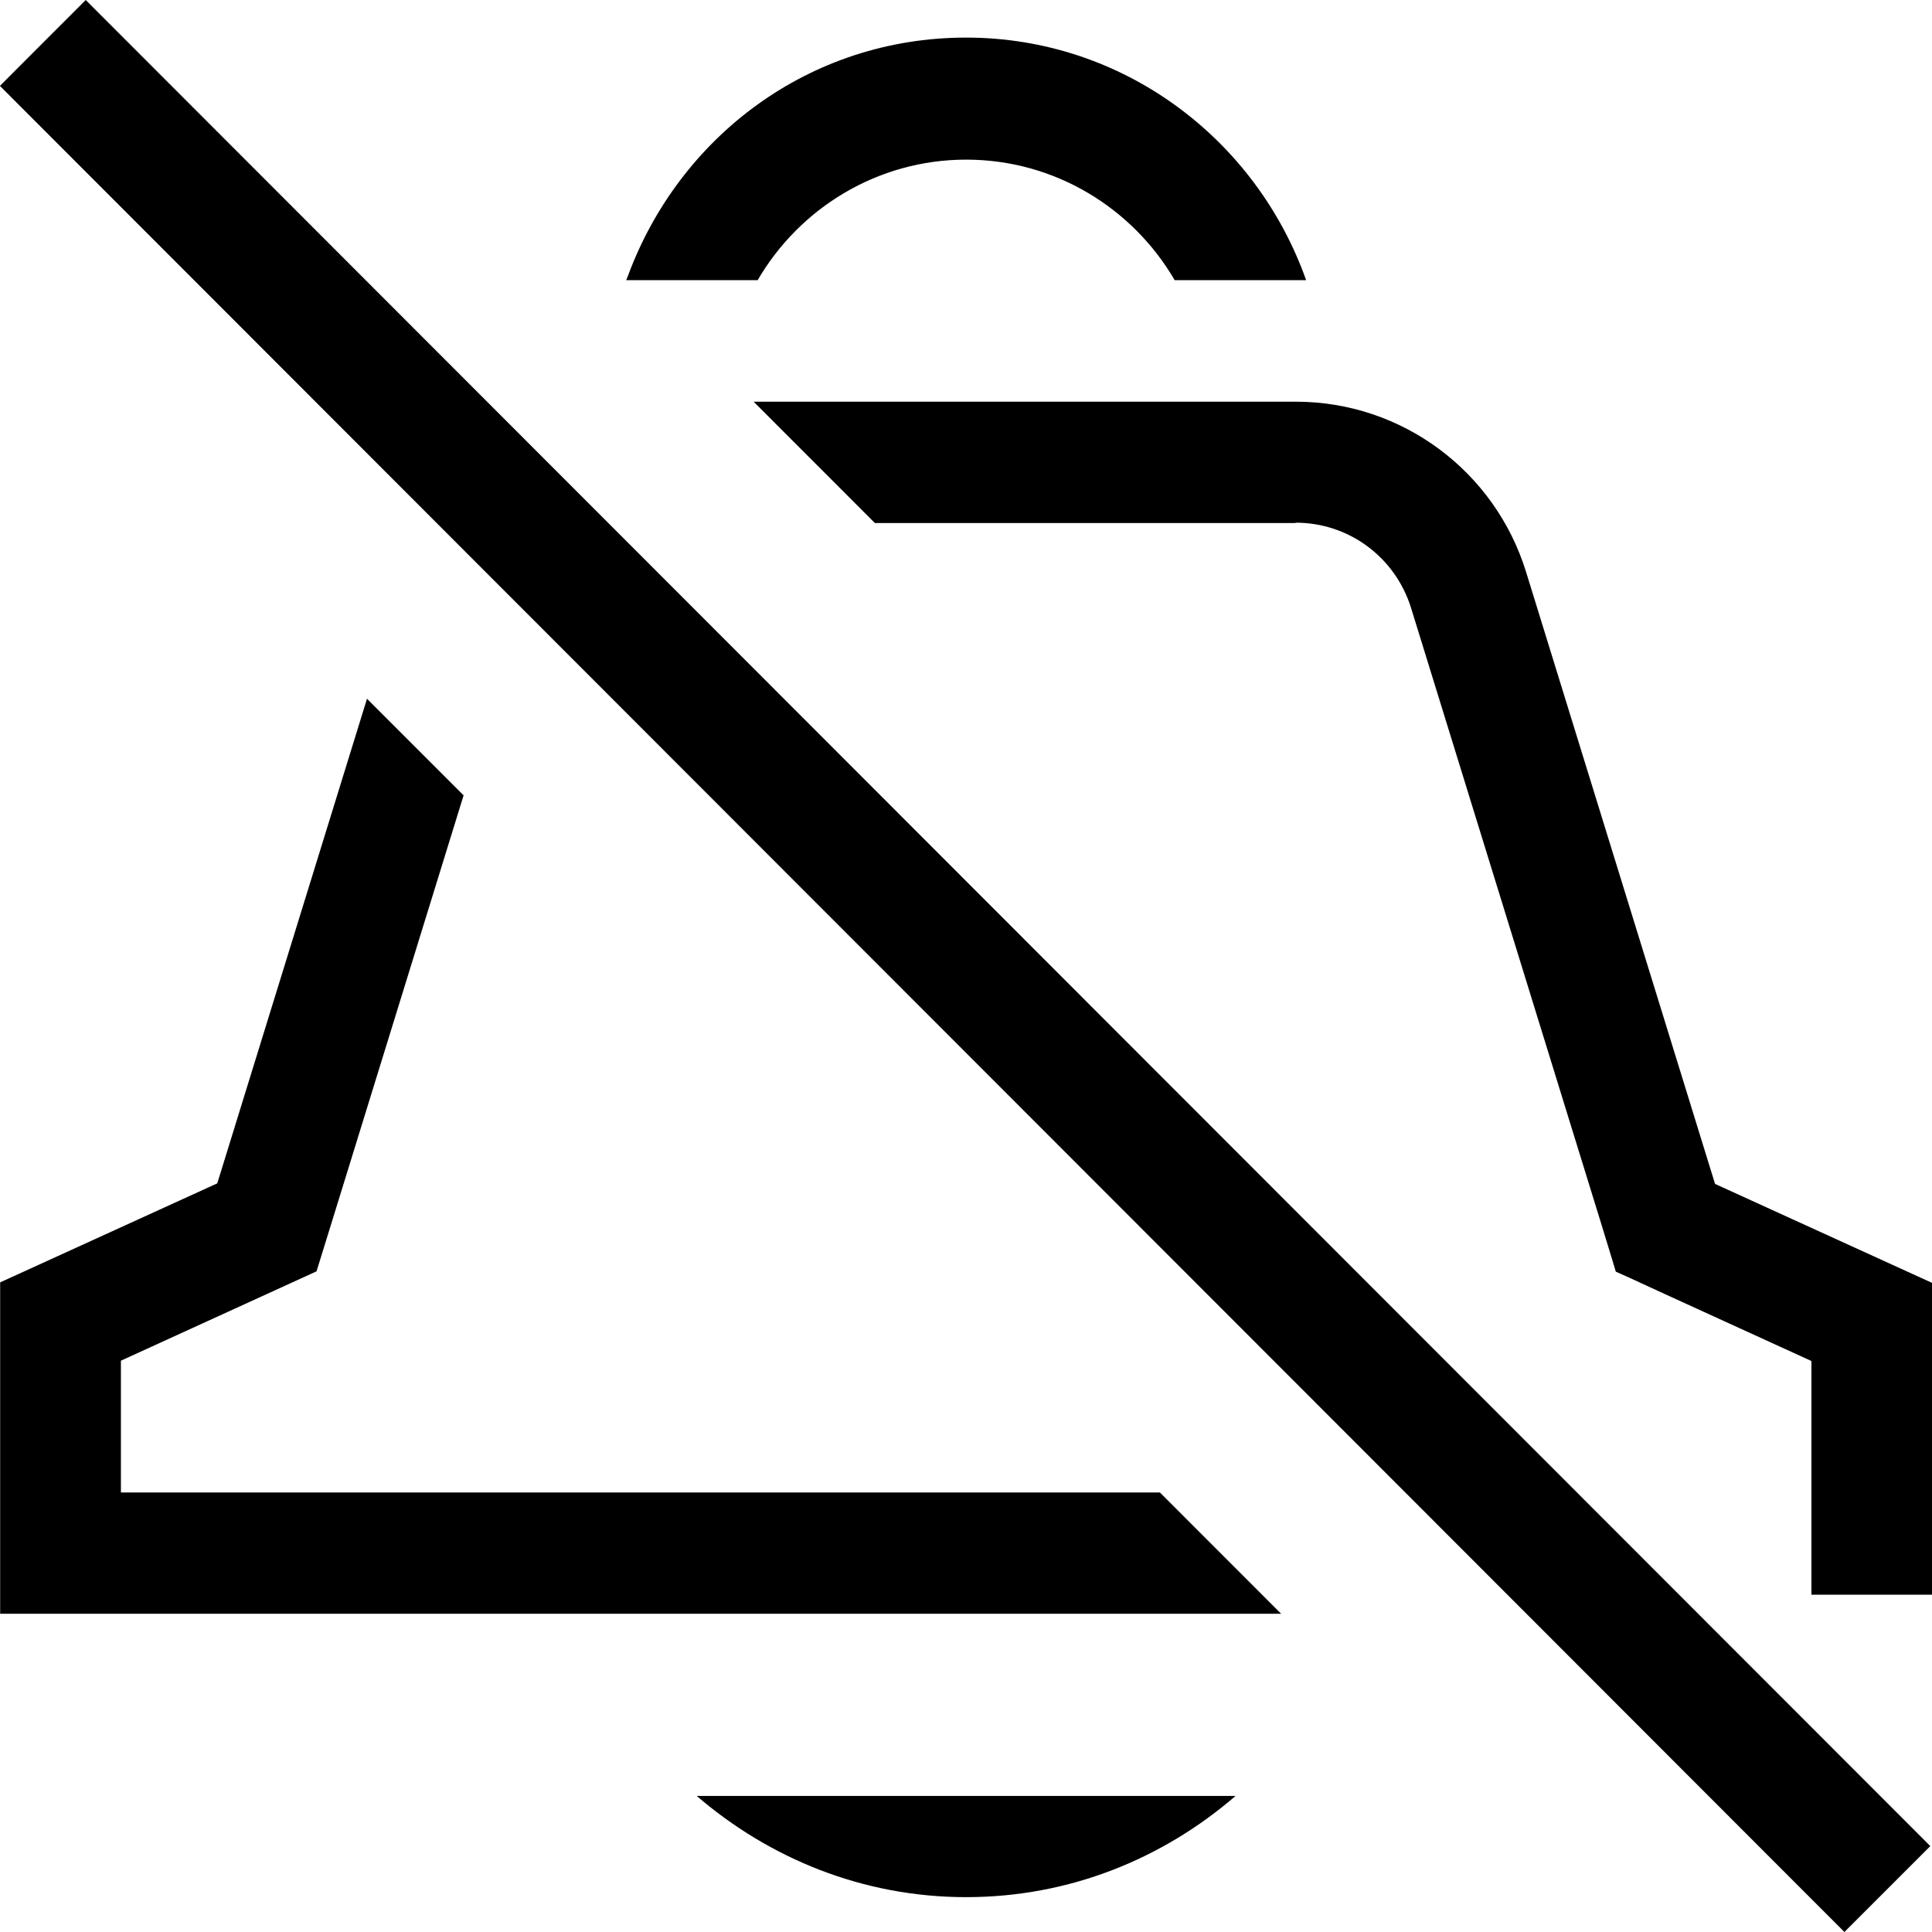 <svg width="24" height="24" viewBox="0 0 24 24" fill="none" xmlns="http://www.w3.org/2000/svg">
<g clip-path="url(#clip0_15805_64200)">
<path d="M9.412 3.48C9.932 2.587 10.899 1.983 12.002 1.983C13.105 1.983 14.072 2.587 14.592 3.48H16.225C15.605 1.73 13.955 0.467 12.002 0.467C10.049 0.467 8.439 1.703 7.802 3.423L7.859 3.48H9.412ZM12.002 23.567C13.285 23.567 14.445 23.09 15.348 22.31H8.655C9.559 23.087 10.719 23.567 12.002 23.567ZM16.095 6.493C16.755 6.493 17.332 6.92 17.529 7.553L19.875 15.15L20.032 15.663L20.242 15.873L20.685 16.077L22.502 16.907V19.81H24.002V15.937L21.305 14.707L18.959 7.11C18.572 5.85 17.412 4.99 16.099 4.99H9.362L10.868 6.497H16.095V6.493ZM1.502 18.543V16.903L3.319 16.073L3.932 15.793L4.132 15.147L5.759 9.88L4.559 8.68L2.699 14.7L0.002 15.93V20.047H15.915L14.409 18.54H1.502V18.543ZM7.859 3.48L7.802 3.423C7.795 3.443 7.785 3.463 7.779 3.48H7.859ZM20.242 15.873L20.032 15.663L20.072 15.797L20.242 15.873ZM1.065 0L0.532 0.533L-0.001 1.067L22.912 24L23.445 23.467L23.979 22.933L1.065 0Z" fill="black"/>
</g>
<defs>
<clipPath id="clip0_15805_64200">
<rect width="24" height="24" fill="white"/>
</clipPath>
</defs>
</svg>
